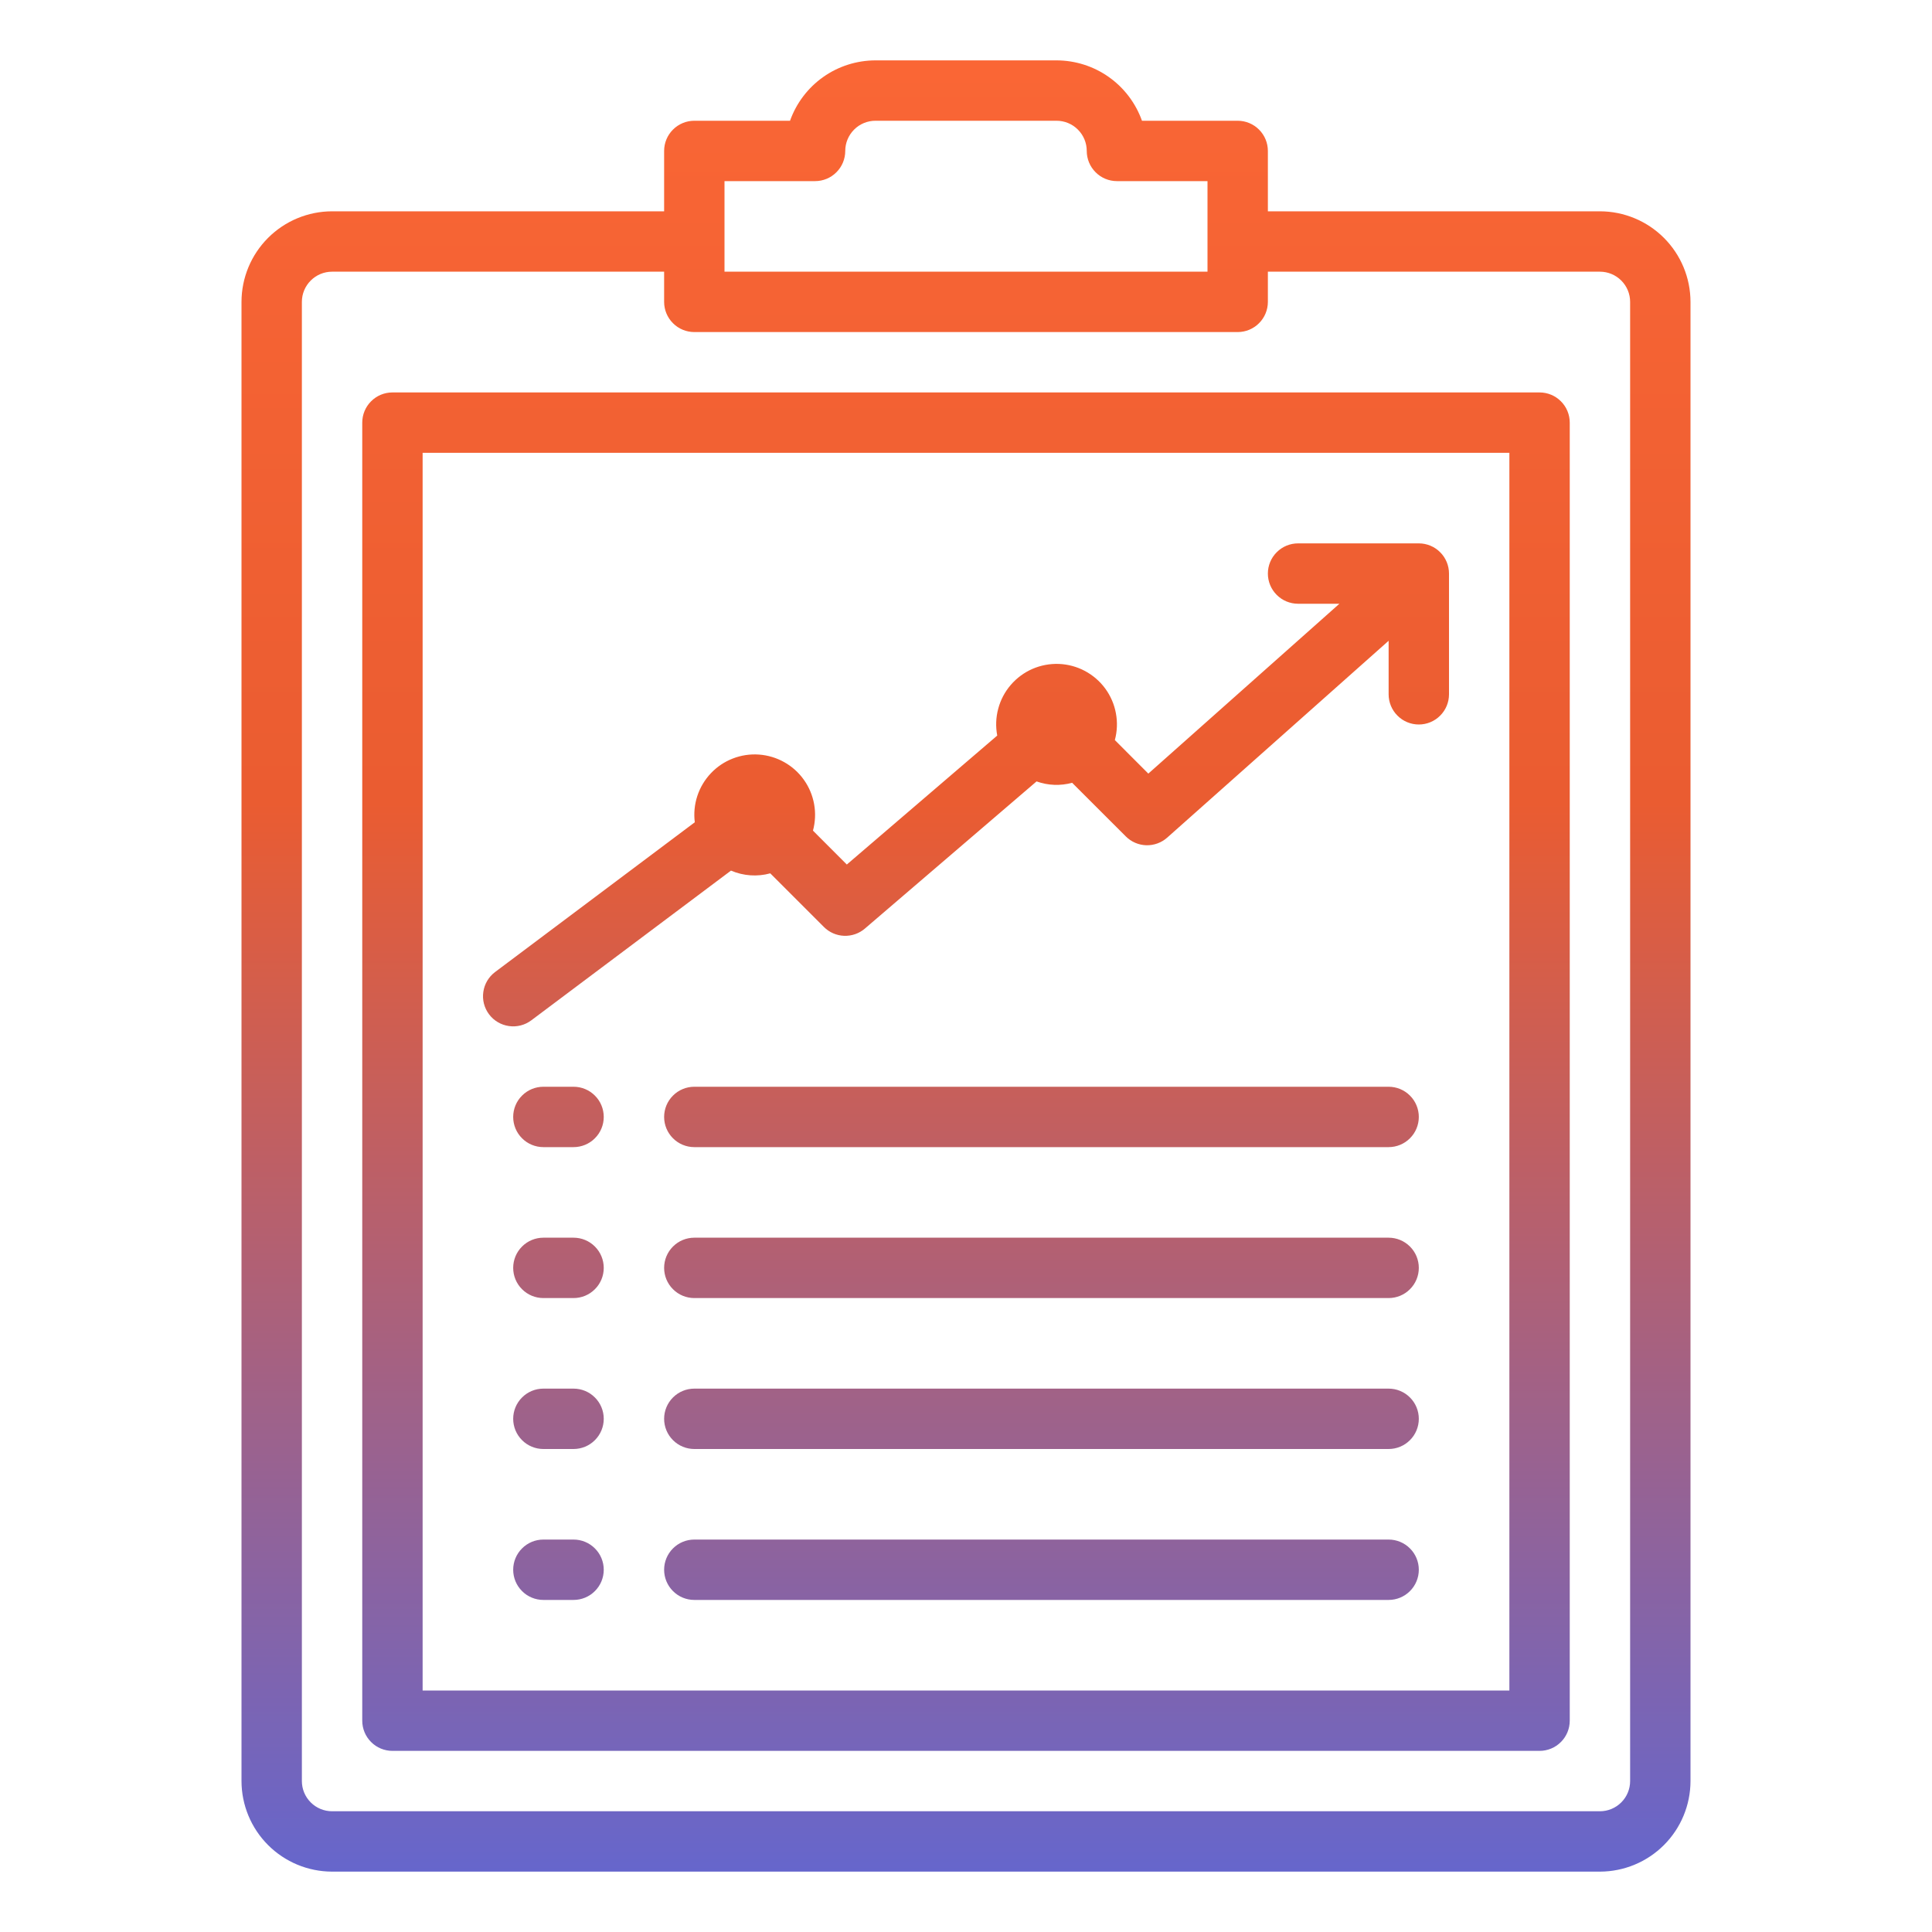 <svg width="48" height="48" viewBox="0 0 48 48" fill="none" xmlns="http://www.w3.org/2000/svg">
<path d="M8.25 46.5H39.75C40.346 46.499 40.918 46.262 41.34 45.84C41.762 45.418 41.999 44.846 42 44.25V7.5C41.999 6.903 41.762 6.332 41.34 5.91C40.918 5.488 40.346 5.251 39.75 5.25H31.5V3.75C31.5 3.551 31.421 3.36 31.28 3.22C31.14 3.079 30.949 3 30.75 3H28.372C28.216 2.562 27.928 2.182 27.549 1.914C27.169 1.645 26.715 1.501 26.25 1.5H21.75C21.285 1.501 20.831 1.645 20.451 1.914C20.072 2.182 19.784 2.562 19.628 3H17.25C17.051 3 16.86 3.079 16.72 3.22C16.579 3.36 16.5 3.551 16.5 3.75V5.25H8.25C7.653 5.251 7.082 5.488 6.66 5.91C6.238 6.332 6.001 6.903 6 7.5V44.25C6.001 44.846 6.238 45.418 6.66 45.84C7.082 46.262 7.653 46.499 8.25 46.5ZM18 4.5H20.25C20.449 4.5 20.64 4.421 20.78 4.28C20.921 4.14 21 3.949 21 3.75C21 3.551 21.079 3.361 21.22 3.22C21.36 3.079 21.551 3 21.75 3H26.25C26.449 3 26.64 3.079 26.78 3.22C26.921 3.361 27 3.551 27 3.75C27 3.949 27.079 4.14 27.22 4.28C27.36 4.421 27.551 4.5 27.75 4.5H30V6.75H18V4.5ZM7.5 7.5C7.5 7.301 7.579 7.111 7.72 6.97C7.861 6.829 8.051 6.75 8.25 6.75H16.5V7.5C16.5 7.699 16.579 7.89 16.72 8.03C16.86 8.171 17.051 8.25 17.25 8.25H30.75C30.949 8.25 31.14 8.171 31.28 8.03C31.421 7.89 31.5 7.699 31.5 7.5V6.75H39.75C39.949 6.75 40.139 6.829 40.28 6.97C40.421 7.111 40.5 7.301 40.5 7.5V44.25C40.5 44.449 40.421 44.639 40.28 44.78C40.139 44.921 39.949 45 39.75 45H8.25C8.051 45 7.861 44.921 7.72 44.78C7.579 44.639 7.5 44.449 7.5 44.25V7.5ZM9.75 43.5H38.25C38.449 43.5 38.64 43.421 38.78 43.28C38.921 43.14 39 42.949 39 42.75V10.5C39 10.301 38.921 10.11 38.78 9.97C38.64 9.829 38.449 9.75 38.25 9.75H9.75C9.551 9.75 9.36 9.829 9.22 9.97C9.079 10.11 9 10.301 9 10.5V42.75C9 42.949 9.079 43.14 9.22 43.28C9.36 43.421 9.551 43.5 9.75 43.5ZM10.5 11.25H37.5V42H10.5V11.25ZM35.25 31.5C35.25 31.699 35.171 31.89 35.03 32.03C34.89 32.171 34.699 32.25 34.5 32.25H17.25C17.051 32.25 16.86 32.171 16.72 32.03C16.579 31.89 16.5 31.699 16.5 31.5C16.5 31.301 16.579 31.11 16.72 30.97C16.86 30.829 17.051 30.75 17.25 30.75H34.5C34.699 30.75 34.89 30.829 35.03 30.97C35.171 31.11 35.25 31.301 35.25 31.5ZM35.25 35.25C35.25 35.449 35.171 35.64 35.03 35.78C34.89 35.921 34.699 36 34.5 36H17.25C17.051 36 16.86 35.921 16.72 35.78C16.579 35.64 16.5 35.449 16.5 35.25C16.5 35.051 16.579 34.86 16.72 34.72C16.86 34.579 17.051 34.5 17.25 34.5H34.5C34.699 34.5 34.89 34.579 35.03 34.72C35.171 34.86 35.25 35.051 35.25 35.25ZM15 31.5C15 31.699 14.921 31.89 14.78 32.03C14.64 32.171 14.449 32.25 14.25 32.25H13.5C13.301 32.25 13.11 32.171 12.97 32.03C12.829 31.89 12.75 31.699 12.75 31.5C12.75 31.301 12.829 31.11 12.97 30.97C13.11 30.829 13.301 30.75 13.5 30.75H14.25C14.449 30.75 14.64 30.829 14.78 30.97C14.921 31.11 15 31.301 15 31.5ZM35.25 27.75C35.25 27.949 35.171 28.14 35.03 28.28C34.89 28.421 34.699 28.5 34.5 28.5H17.25C17.051 28.5 16.86 28.421 16.72 28.28C16.579 28.14 16.5 27.949 16.5 27.75C16.5 27.551 16.579 27.36 16.72 27.22C16.86 27.079 17.051 27 17.25 27H34.5C34.699 27 34.89 27.079 35.03 27.22C35.171 27.36 35.25 27.551 35.25 27.75ZM15 27.75C15 27.949 14.921 28.14 14.78 28.28C14.64 28.421 14.449 28.5 14.25 28.5H13.5C13.301 28.5 13.11 28.421 12.97 28.28C12.829 28.14 12.75 27.949 12.75 27.75C12.75 27.551 12.829 27.36 12.97 27.22C13.11 27.079 13.301 27 13.5 27H14.25C14.449 27 14.64 27.079 14.78 27.22C14.921 27.36 15 27.551 15 27.75ZM15 35.25C15 35.449 14.921 35.64 14.78 35.78C14.64 35.921 14.449 36 14.25 36H13.5C13.301 36 13.11 35.921 12.97 35.78C12.829 35.64 12.75 35.449 12.75 35.25C12.75 35.051 12.829 34.86 12.97 34.72C13.11 34.579 13.301 34.5 13.5 34.5H14.25C14.449 34.5 14.64 34.579 14.78 34.72C14.921 34.86 15 35.051 15 35.25ZM35.25 39C35.25 39.199 35.171 39.39 35.03 39.53C34.89 39.671 34.699 39.75 34.5 39.75H17.25C17.051 39.75 16.86 39.671 16.72 39.53C16.579 39.39 16.5 39.199 16.5 39C16.5 38.801 16.579 38.61 16.72 38.47C16.86 38.329 17.051 38.25 17.25 38.25H34.5C34.699 38.25 34.89 38.329 35.03 38.47C35.171 38.61 35.25 38.801 35.25 39ZM15 39C15 39.199 14.921 39.39 14.78 39.53C14.64 39.671 14.449 39.75 14.25 39.75H13.5C13.301 39.75 13.11 39.671 12.97 39.53C12.829 39.39 12.75 39.199 12.75 39C12.75 38.801 12.829 38.61 12.97 38.47C13.11 38.329 13.301 38.25 13.5 38.25H14.25C14.449 38.25 14.64 38.329 14.78 38.47C14.921 38.61 15 38.801 15 39ZM36 14.25V17.25C36 17.449 35.921 17.64 35.78 17.78C35.64 17.921 35.449 18 35.25 18C35.051 18 34.86 17.921 34.72 17.78C34.579 17.64 34.5 17.449 34.5 17.25V15.92L28.998 20.811C28.855 20.938 28.669 21.005 28.478 21C28.287 20.994 28.105 20.916 27.97 20.78L26.637 19.448C26.346 19.528 26.037 19.516 25.753 19.414L21.488 23.07C21.345 23.193 21.16 23.257 20.971 23.25C20.782 23.243 20.603 23.164 20.47 23.031L19.137 21.698C18.813 21.787 18.469 21.762 18.161 21.63L13.2 25.35C13.041 25.469 12.841 25.521 12.644 25.492C12.447 25.464 12.269 25.359 12.15 25.2C12.031 25.041 11.979 24.841 12.008 24.644C12.036 24.447 12.141 24.269 12.3 24.15L17.262 20.429C17.234 20.209 17.256 19.986 17.325 19.775C17.394 19.565 17.509 19.372 17.662 19.211C17.814 19.05 18 18.925 18.207 18.845C18.413 18.765 18.635 18.731 18.856 18.747C19.077 18.763 19.292 18.827 19.485 18.936C19.678 19.044 19.845 19.194 19.973 19.375C20.102 19.556 20.188 19.763 20.227 19.981C20.266 20.199 20.256 20.423 20.198 20.637L21.039 21.479L24.776 18.275C24.734 18.054 24.742 17.825 24.801 17.607C24.859 17.389 24.965 17.187 25.113 17.016C25.26 16.845 25.444 16.709 25.65 16.619C25.857 16.529 26.082 16.487 26.307 16.495C26.533 16.504 26.753 16.563 26.953 16.669C27.152 16.775 27.325 16.924 27.459 17.106C27.592 17.288 27.683 17.497 27.724 17.719C27.766 17.941 27.757 18.169 27.698 18.387L28.53 19.22L33.277 15H32.25C32.051 15 31.86 14.921 31.72 14.78C31.579 14.64 31.5 14.449 31.5 14.25C31.5 14.051 31.579 13.86 31.72 13.72C31.86 13.579 32.051 13.5 32.25 13.5H35.25C35.449 13.5 35.64 13.579 35.78 13.72C35.921 13.86 36 14.051 36 14.25Z" fill="url(#paint0_linear_321_1578)"/>
<defs>
<linearGradient id="paint0_linear_321_1578" x1="24" y1="1.5" x2="24" y2="46.5" gradientUnits="userSpaceOnUse">
<stop stop-color="#FA6635"/>
<stop offset="0.41" stop-color="#EA5C31"/>
<stop offset="1" stop-color="#6666CC"/>
</linearGradient>
</defs>
</svg>
